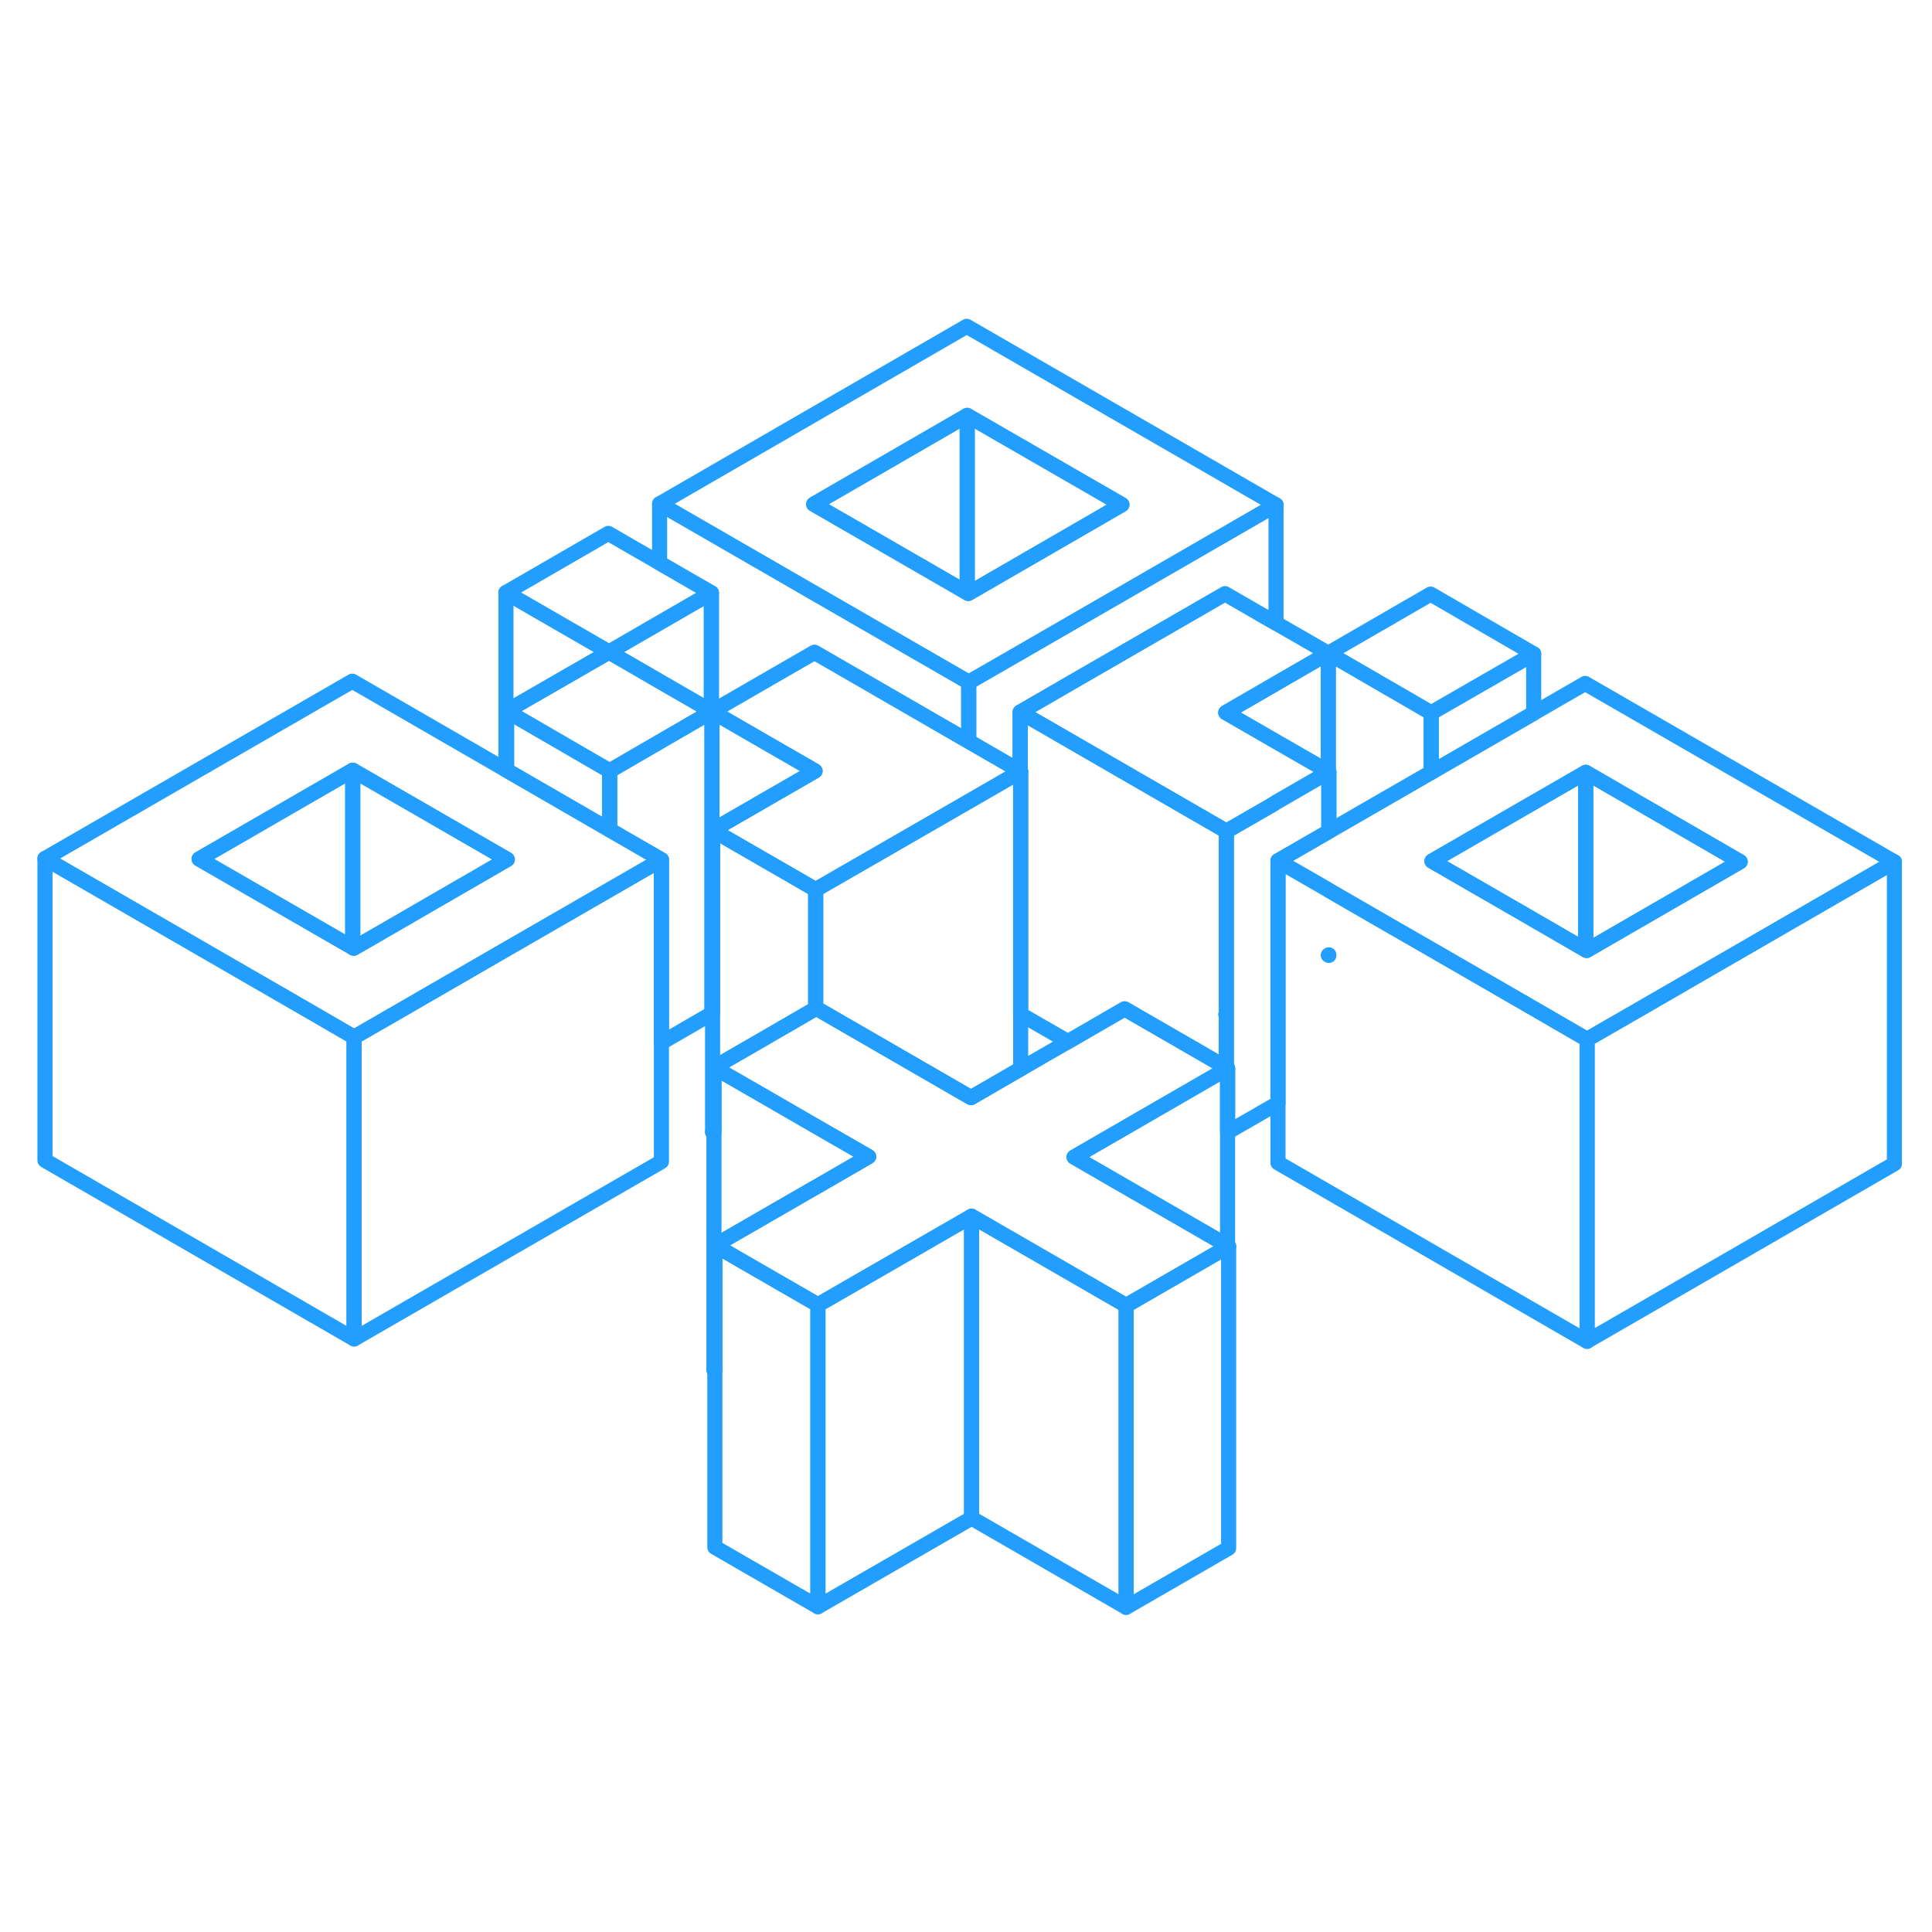 <svg width="48" height="48" viewBox="0 0 128 90" fill="none" xmlns="http://www.w3.org/2000/svg" stroke-width="1px" stroke-linecap="round" stroke-linejoin="round"><path d="M47.3 71.72L47.36 71.75V71.69L47.3 71.72ZM47.21 56L47.3 56.05V55.95L47.21 56ZM88.001 44.28L88.04 44.3V44.26L88.001 44.28Z" stroke="#229EFF" stroke-linejoin="round"/><path d="M81.4 63.57V83.57L74.61 87.49V67.49L81.33 63.61L81.4 63.57Z" stroke="#229EFF" stroke-linejoin="round"/><path d="M105.06 49.82L101.99 48.04L98.58 46.07L94.82 43.9L91.74 42.13L88.04 39.99L88 39.96L84.67 38.04V58.04L105.15 69.87V49.87L105.06 49.82Z" stroke="#229EFF" stroke-linejoin="round"/><path d="M81.331 63.53V63.61L81.401 63.57L81.331 63.53Z" stroke="#229EFF" stroke-linejoin="round"/><path d="M47.171 28.14L47.131 28.16L43.701 30.15L40.391 32.07L33.56 28.11L40.351 24.2L43.701 26.14L47.131 28.12L47.171 28.14Z" stroke="#229EFF" stroke-linejoin="round"/><path d="M71.161 57.66L81.331 63.53V63.61L74.611 67.49L64.371 61.58L54.191 67.45L47.361 63.51L53.791 59.8L54.041 59.66L57.55 57.63L54.041 55.61L50.961 53.83L47.3 51.72L50.331 49.97L54.041 47.82L54.081 47.8L64.331 53.72L67.371 51.96L67.621 51.82L70.761 50.01L74.511 47.84L81.251 51.73L81.331 51.78L81.251 51.83L77.581 53.95L71.161 57.66Z" stroke="#229EFF" stroke-linejoin="round"/><path d="M64.05 2.62L43.7 14.38L61.02 24.37L64.08 26.14L64.18 26.2L67.22 24.45L84.54 14.45L64.05 2.62ZM64.15 20.32L64.08 20.28L53.91 14.41L64.08 8.53L74.33 14.44L64.15 20.32Z" stroke="#229EFF" stroke-linejoin="round"/><path d="M64.08 8.52V20.27L53.91 14.4L64.08 8.52Z" stroke="#229EFF" stroke-linejoin="round"/><path d="M74.331 14.43L64.151 20.32L64.081 20.27V8.52L74.331 14.43Z" stroke="#229EFF" stroke-linejoin="round"/><path d="M88.04 32.14L88 32.16L84.54 34.16L84.29 34.32L81.25 36.07L67.59 28.18L70.63 26.42L81.16 20.34L84.54 22.29L88 24.28L84.54 26.28L81.21 28.21L84.54 30.13L88 32.12L88.04 32.14Z" stroke="#229EFF" stroke-linejoin="round"/><path d="M101.61 24.32L94.82 28.23L88.001 24.28L94.781 20.36L101.61 24.32Z" stroke="#229EFF" stroke-linejoin="round"/><path d="M40.391 35.98L33.56 32.03L33.52 32.01L23.34 26.13L2.98 37.88L20.3 47.88L23.37 49.66L23.46 49.71L26.5 47.96L33.56 43.88L36.681 42.08L40.391 39.94L43.46 38.17L43.821 37.96L40.391 35.98ZM33.56 37.97L33.52 37.99L23.441 43.82L23.37 43.78L13.191 37.91L23.37 32.03L33.52 37.89L33.56 37.91L33.61 37.94L33.56 37.97Z" stroke="#229EFF" stroke-linejoin="round"/><path d="M105.02 26.28L101.61 28.25L94.82 32.17L88.04 36.08L88 36.11L84.67 38.03L88 39.95L88.04 39.98L91.74 42.12L94.82 43.89L98.58 46.06L101.99 48.03L105.06 49.81L105.15 49.86L108.19 48.11L125.51 38.1L105.02 26.28ZM105.12 43.97L105.06 43.94L101.61 41.94L94.87 38.05L101.61 34.16L105.06 32.17L115.29 38.09L105.12 43.97Z" stroke="#229EFF" stroke-linejoin="round"/><path d="M115.291 38.09L105.121 43.97L105.061 43.94V32.17L115.291 38.09Z" stroke="#229EFF" stroke-linejoin="round"/><path d="M105.06 32.17V43.94L101.61 41.94L94.87 38.05L101.61 34.16L105.06 32.17Z" stroke="#229EFF" stroke-linejoin="round"/><path d="M125.51 38.1V58.1L105.15 69.86V49.86L108.19 48.11L125.51 38.1Z" stroke="#229EFF" stroke-linejoin="round"/><path d="M74.61 67.49V87.49L64.37 81.58V61.58L74.61 67.49Z" stroke="#229EFF" stroke-linejoin="round"/><path d="M64.37 61.58V81.58L54.19 87.45V67.45L64.37 61.58Z" stroke="#229EFF" stroke-linejoin="round"/><path d="M54.19 67.45V87.45L47.36 83.51V63.51L54.19 67.45Z" stroke="#229EFF" stroke-linejoin="round"/><path d="M33.61 37.94L33.56 37.97L33.52 37.99L23.44 43.82L23.37 43.78V32.03L33.52 37.89L33.56 37.91L33.61 37.94Z" stroke="#229EFF" stroke-linejoin="round"/><path d="M23.37 32.03V43.78L13.19 37.91L23.37 32.03Z" stroke="#229EFF" stroke-linejoin="round"/><path d="M43.821 37.96V57.96L23.46 69.71V49.71L26.5 47.96L33.56 43.88L36.681 42.08L40.391 39.94L43.46 38.17L43.821 37.96Z" stroke="#229EFF" stroke-linejoin="round"/><path d="M40.391 32.07V35.98L33.56 32.03V28.11L40.391 32.07Z" stroke="#229EFF" stroke-linejoin="round"/><path d="M40.35 24.2L33.56 28.11V32.03L33.52 32.01V20.26L40.35 24.2Z" stroke="#229EFF" stroke-linejoin="round"/><path d="M67.62 32.11L67.59 32.13L58.78 37.21L54.04 39.94L47.21 36L54 32.08L50.84 30.26L47.17 28.14L53.96 24.22L57.62 26.33L62.74 29.29L64.18 30.12L67.59 32.09L67.62 32.11Z" stroke="#229EFF" stroke-linejoin="round"/><path d="M47.13 20.28L43.7 22.26L40.35 24.2L33.52 20.26L40.3 16.34L43.7 18.3L47.13 20.28Z" stroke="#229EFF" stroke-linejoin="round"/><path d="M84.54 14.45V22.29L81.16 20.34L70.63 26.42L67.59 28.18V32.09L64.18 30.12V26.2L67.22 24.45L84.54 14.45Z" stroke="#229EFF" stroke-linejoin="round"/><path d="M47.131 20.28V28.12L43.701 26.14L40.351 24.2L43.701 22.26L47.131 20.28Z" stroke="#229EFF" stroke-linejoin="round"/><path d="M64.18 26.2V30.12L62.74 29.29L57.62 26.33L53.96 24.22L47.17 28.14L47.13 28.12V20.28L43.7 18.3V14.38L61.02 24.38L64.08 26.14L64.18 26.2Z" stroke="#229EFF" stroke-linejoin="round"/><path d="M81.25 48.19L81.21 48.21L81.25 48.23V51.73L74.51 47.84L70.76 50.01L67.62 48.2V32.11L67.59 32.09V28.18L81.25 36.07V48.19Z" stroke="#229EFF" stroke-linejoin="round"/><path d="M101.611 24.32V28.25L94.821 32.17V28.23L101.611 24.32Z" stroke="#229EFF" stroke-linejoin="round"/><path d="M88.04 32.14V36.08L88.001 36.11L84.671 38.03V54.09L81.331 56.01V51.78L81.251 51.73V36.07L84.29 34.32L84.54 34.16L88.001 32.16L88.04 32.14Z" stroke="#229EFF" stroke-linejoin="round"/><path d="M94.82 28.23V32.17L88.04 36.08V32.14L88.001 32.12V24.28L94.82 28.23Z" stroke="#229EFF" stroke-linejoin="round"/><path d="M88.001 24.28V32.12L84.54 30.13L81.21 28.21L84.54 26.28L88.001 24.28Z" stroke="#229EFF" stroke-linejoin="round"/><path d="M67.621 32.11V51.82L67.371 51.96L64.331 53.72L54.081 47.8L54.041 47.82V39.94L58.781 37.21L67.591 32.13L67.621 32.11Z" stroke="#229EFF" stroke-linejoin="round"/><path d="M54.041 39.94V47.82L50.33 49.97L47.3 51.72V55.95L47.21 56V36L54.041 39.94Z" stroke="#229EFF" stroke-linejoin="round"/><path d="M81.33 51.78V63.53L71.16 57.66L77.58 53.95L81.25 51.83L81.33 51.78Z" stroke="#229EFF" stroke-linejoin="round"/><path d="M23.46 49.71V69.71L2.98 57.88V37.88L20.3 47.88L23.37 49.66L23.46 49.71Z" stroke="#229EFF" stroke-linejoin="round"/><path d="M57.55 57.63L54.041 59.66L53.791 59.8L47.361 63.51V71.69L47.3 71.72V51.72L50.961 53.83L54.041 55.61L57.55 57.63Z" stroke="#229EFF" stroke-linejoin="round"/><path d="M47.3 71.75V71.72" stroke="#229EFF" stroke-linejoin="round"/><path d="M47.17 28.14V48.14L43.82 50.08V37.96L40.39 35.98V32.07L43.7 30.15L47.13 28.16L47.17 28.14Z" stroke="#229EFF" stroke-linejoin="round"/><path d="M54 32.08L47.21 36V48.16L47.17 48.14V28.14L50.84 30.26L54 32.08Z" stroke="#229EFF" stroke-linejoin="round"/></svg>